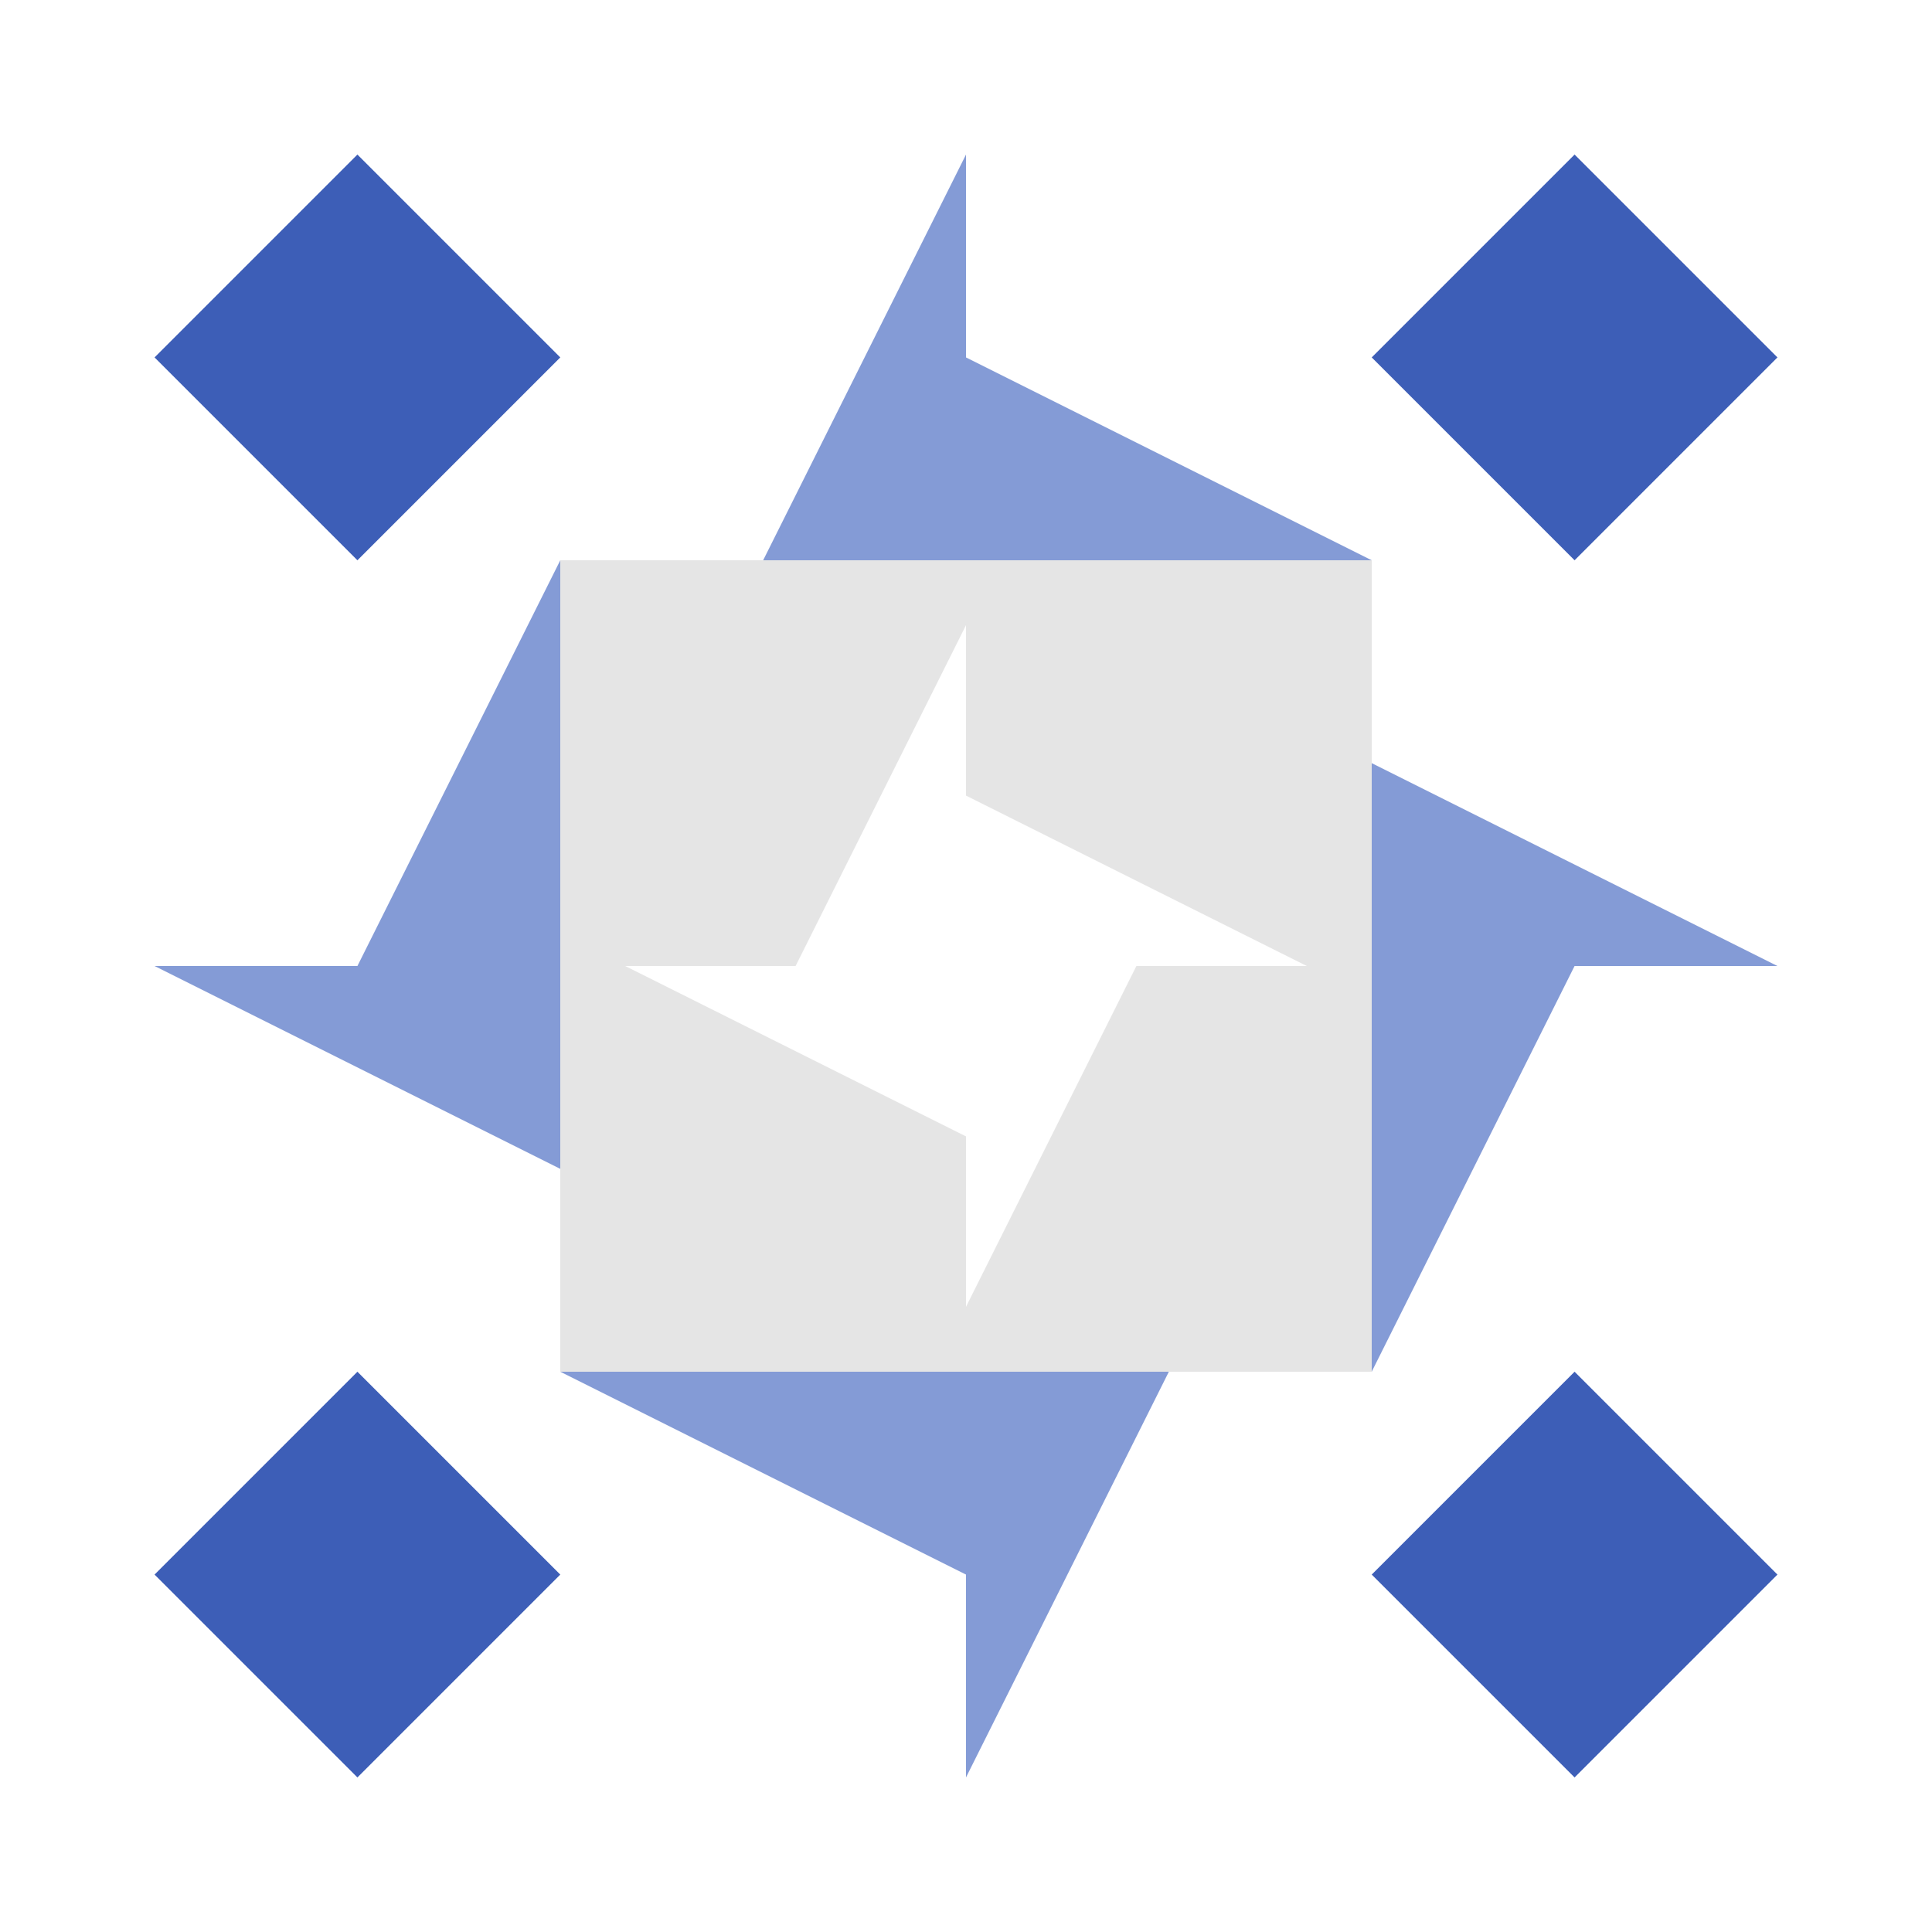 <svg xmlns="http://www.w3.org/2000/svg" width="200" height="200" viewBox="0 0 200 200" preserveAspectRatio="xMidYMid meet"><path fill="#849bd6" d="M100 16L100 58L79 58ZM142 58L100 58L100 37ZM100 184L100 142L121 142ZM58 142L100 142L100 163ZM58 58L58 100L37 100ZM184 100L142 100L142 79ZM142 142L142 100L163 100ZM16 100L58 100L58 121Z"/><path fill="#3d5eb7" d="M16 37L37 16L58 37L37 58ZM163 16L184 37L163 58L142 37ZM184 163L163 184L142 163L163 142ZM37 184L16 163L37 142L58 163Z"/><path fill="#e5e5e5" d="M58 58L100 58L100 64.72L82.36 100L58 100ZM142 58L142 100L135.28 100L100 82.36L100 58ZM142 142L100 142L100 135.28L117.64 100L142 100ZM58 142L58 100L64.72 100L100 117.64L100 142Z"/></svg>